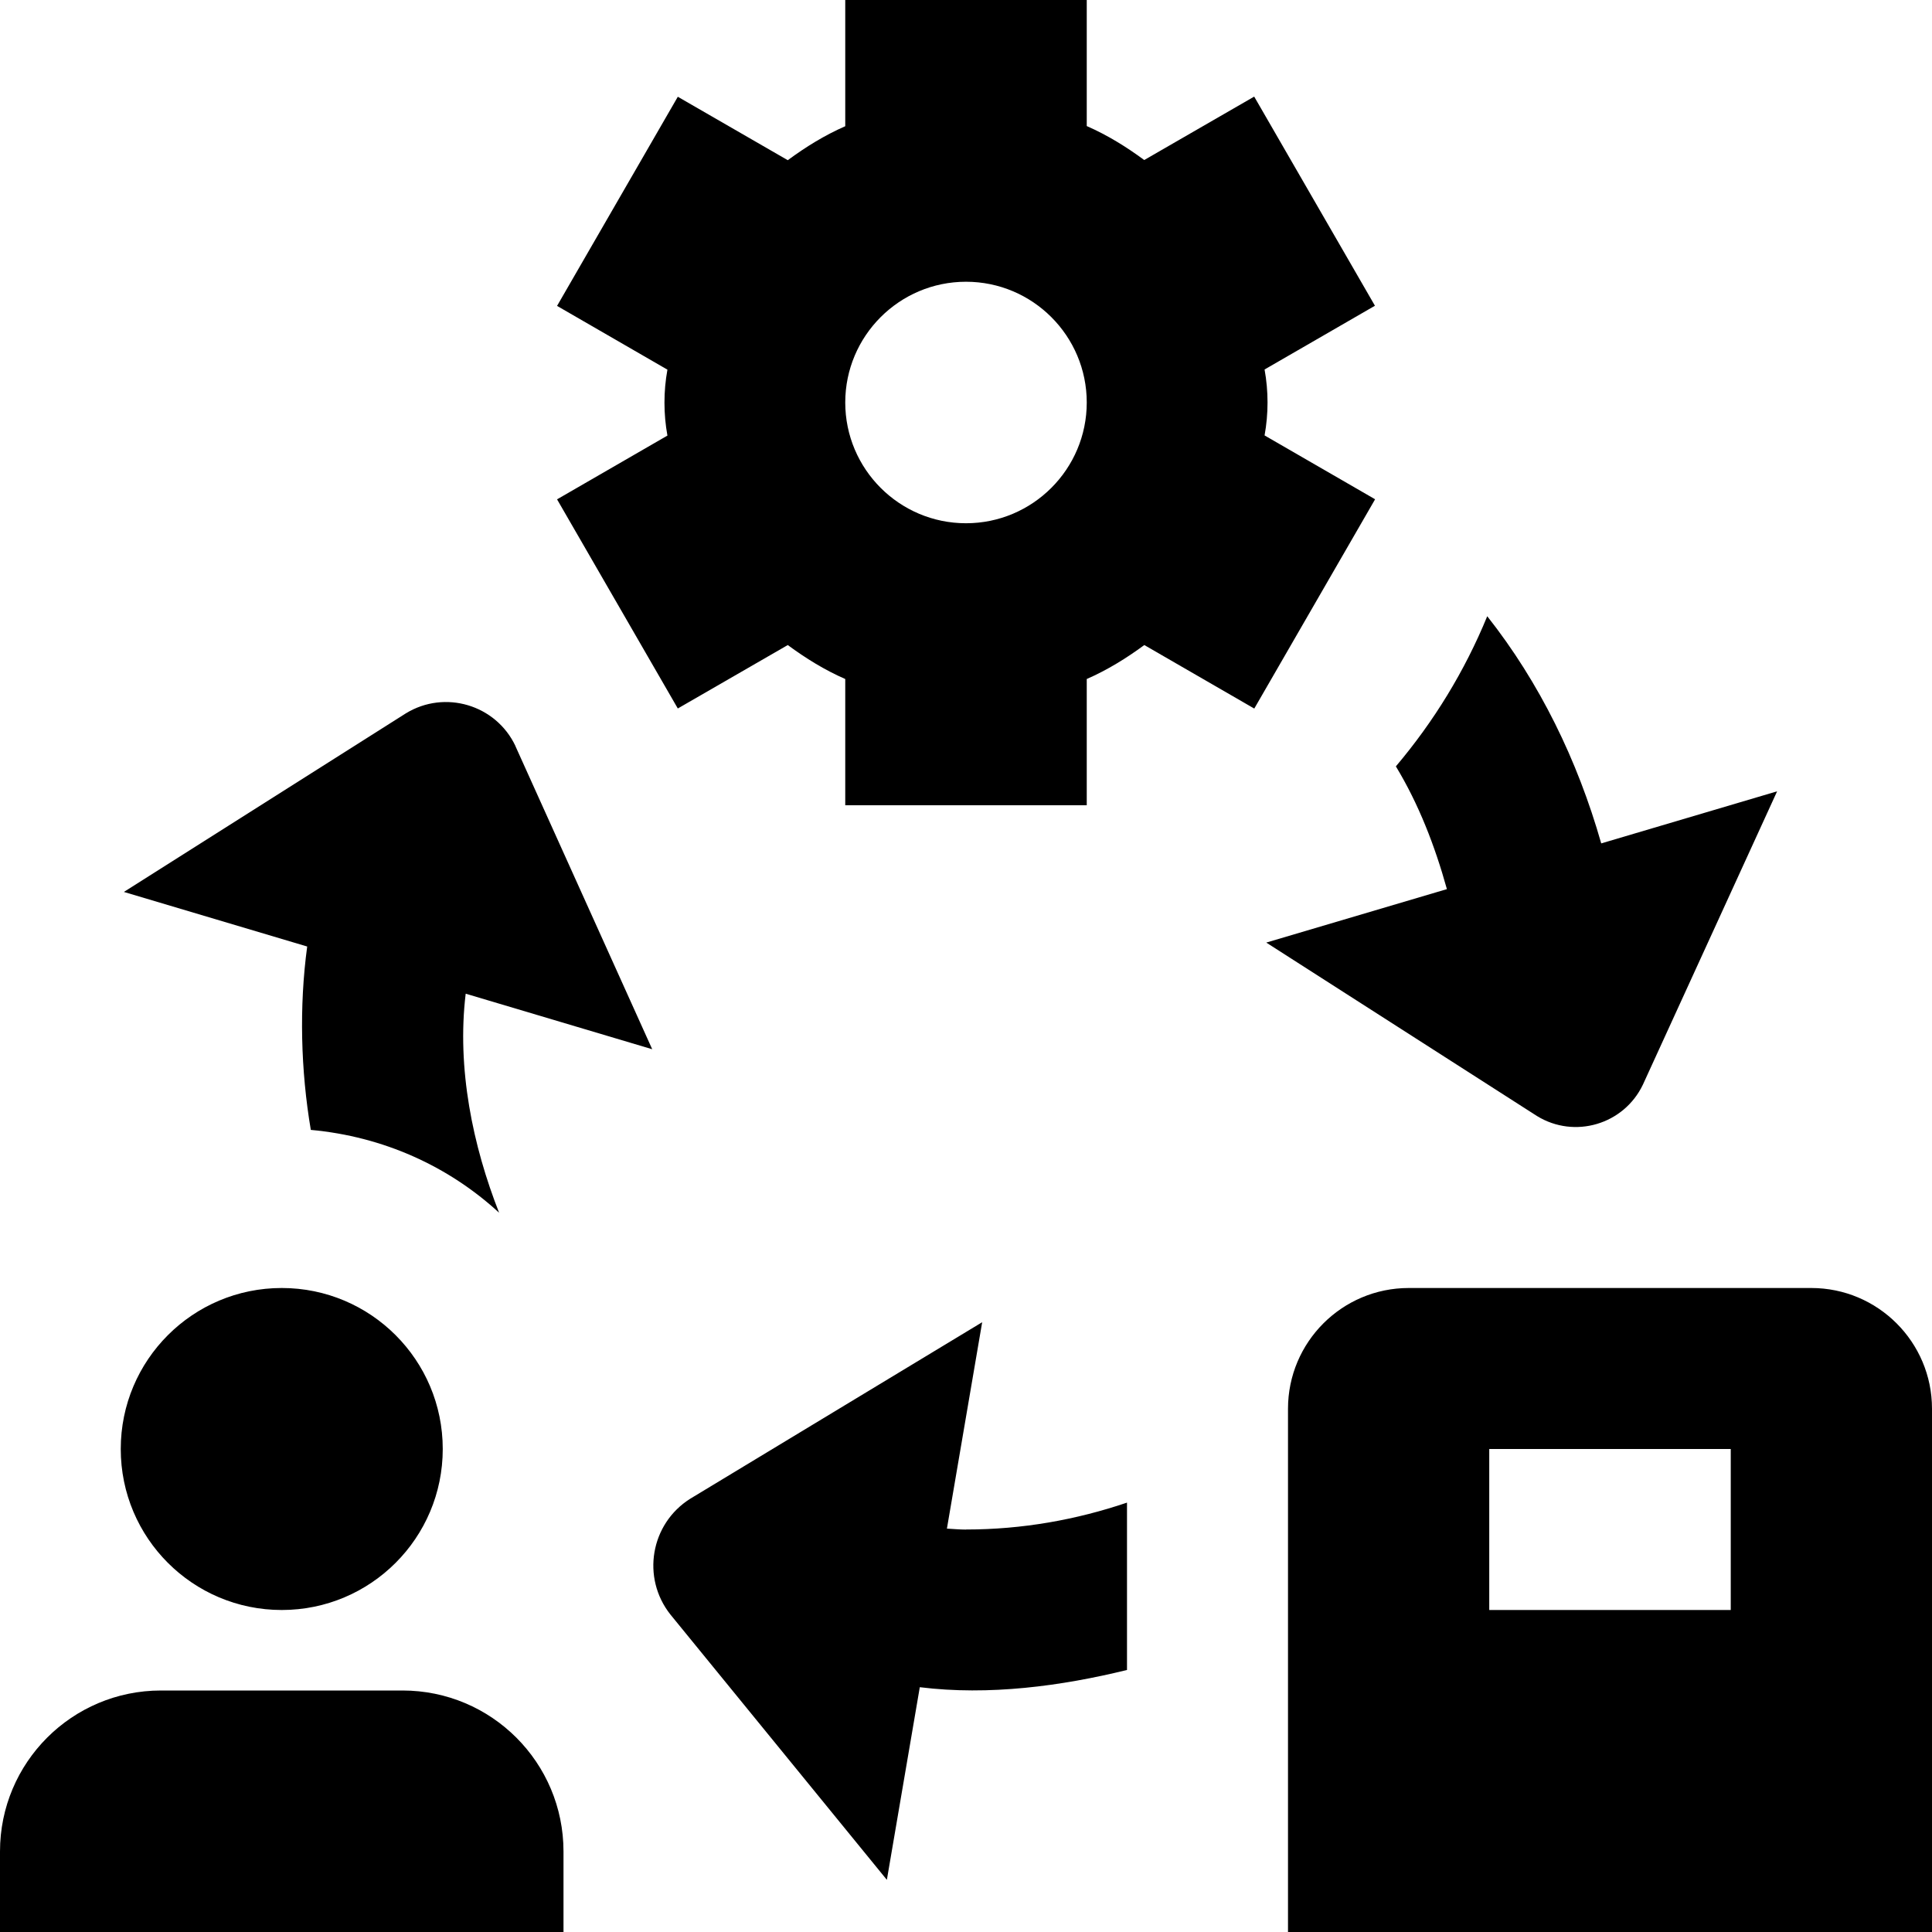 <?xml version="1.0" encoding="UTF-8"?>
<svg xmlns="http://www.w3.org/2000/svg" id="Layer_1" data-name="Layer 1" viewBox="0 0 24 24">
  <path d="M17.08,6.201l-1.371-.792c.049-.27,.049-.549,0-.819l1.371-.792-1.5-2.598-1.366,.788c-.222-.164-.458-.31-.714-.422V0h-3V1.568c-.256,.112-.492,.258-.714,.422l-1.366-.788-1.5,2.598,1.371,.792c-.049,.27-.049,.549,0,.819l-1.371,.792,1.5,2.598,1.366-.788c.222,.164,.458,.31,.714,.422v1.568h3v-1.568c.256-.112,.492-.258,.715-.422l1.366,.789,1.5-2.598Zm-5.08,.299c-.828,0-1.5-.673-1.5-1.5s.672-1.5,1.5-1.5,1.5,.673,1.5,1.5-.672,1.5-1.5,1.5ZM7,23v1H0v-1c0-1.105,.895-2,2-2h3c1.105,0,2,.895,2,2ZM1.5,18c0-1.105,.895-2,2-2s2,.895,2,2-.895,2-2,2-2-.895-2-2Zm21-2h-5c-.828,0-1.5,.672-1.5,1.5v6.5h8v-6.5c0-.828-.672-1.5-1.5-1.5Zm-1,4h-3v-2h3v2Zm-2.408-6.137l-3.362-2.154,2.244-.664c-.15-.539-.35-1.056-.634-1.525,.47-.555,.855-1.182,1.135-1.865,.651,.825,1.121,1.787,1.416,2.822l2.185-.647-1.667,3.643c-.236,.496-.85,.678-1.317,.39Zm-7.092,5.137c.7,0,1.371-.121,2-.334v2.079c-.815,.2-1.715,.321-2.574,.214l-.409,2.393-2.689-3.296c-.362-.457-.248-1.127,.246-1.438l3.627-2.193-.438,2.564c.079,.004,.157,.012,.238,.012ZM6.403,9.269l1.699,3.765-2.317-.69c-.112,.929,.089,1.892,.415,2.721-.628-.578-1.439-.947-2.339-1.029-.125-.738-.146-1.532-.045-2.278l-2.277-.678,3.502-2.218c.484-.297,1.119-.108,1.362,.405Z"/>
</svg>
